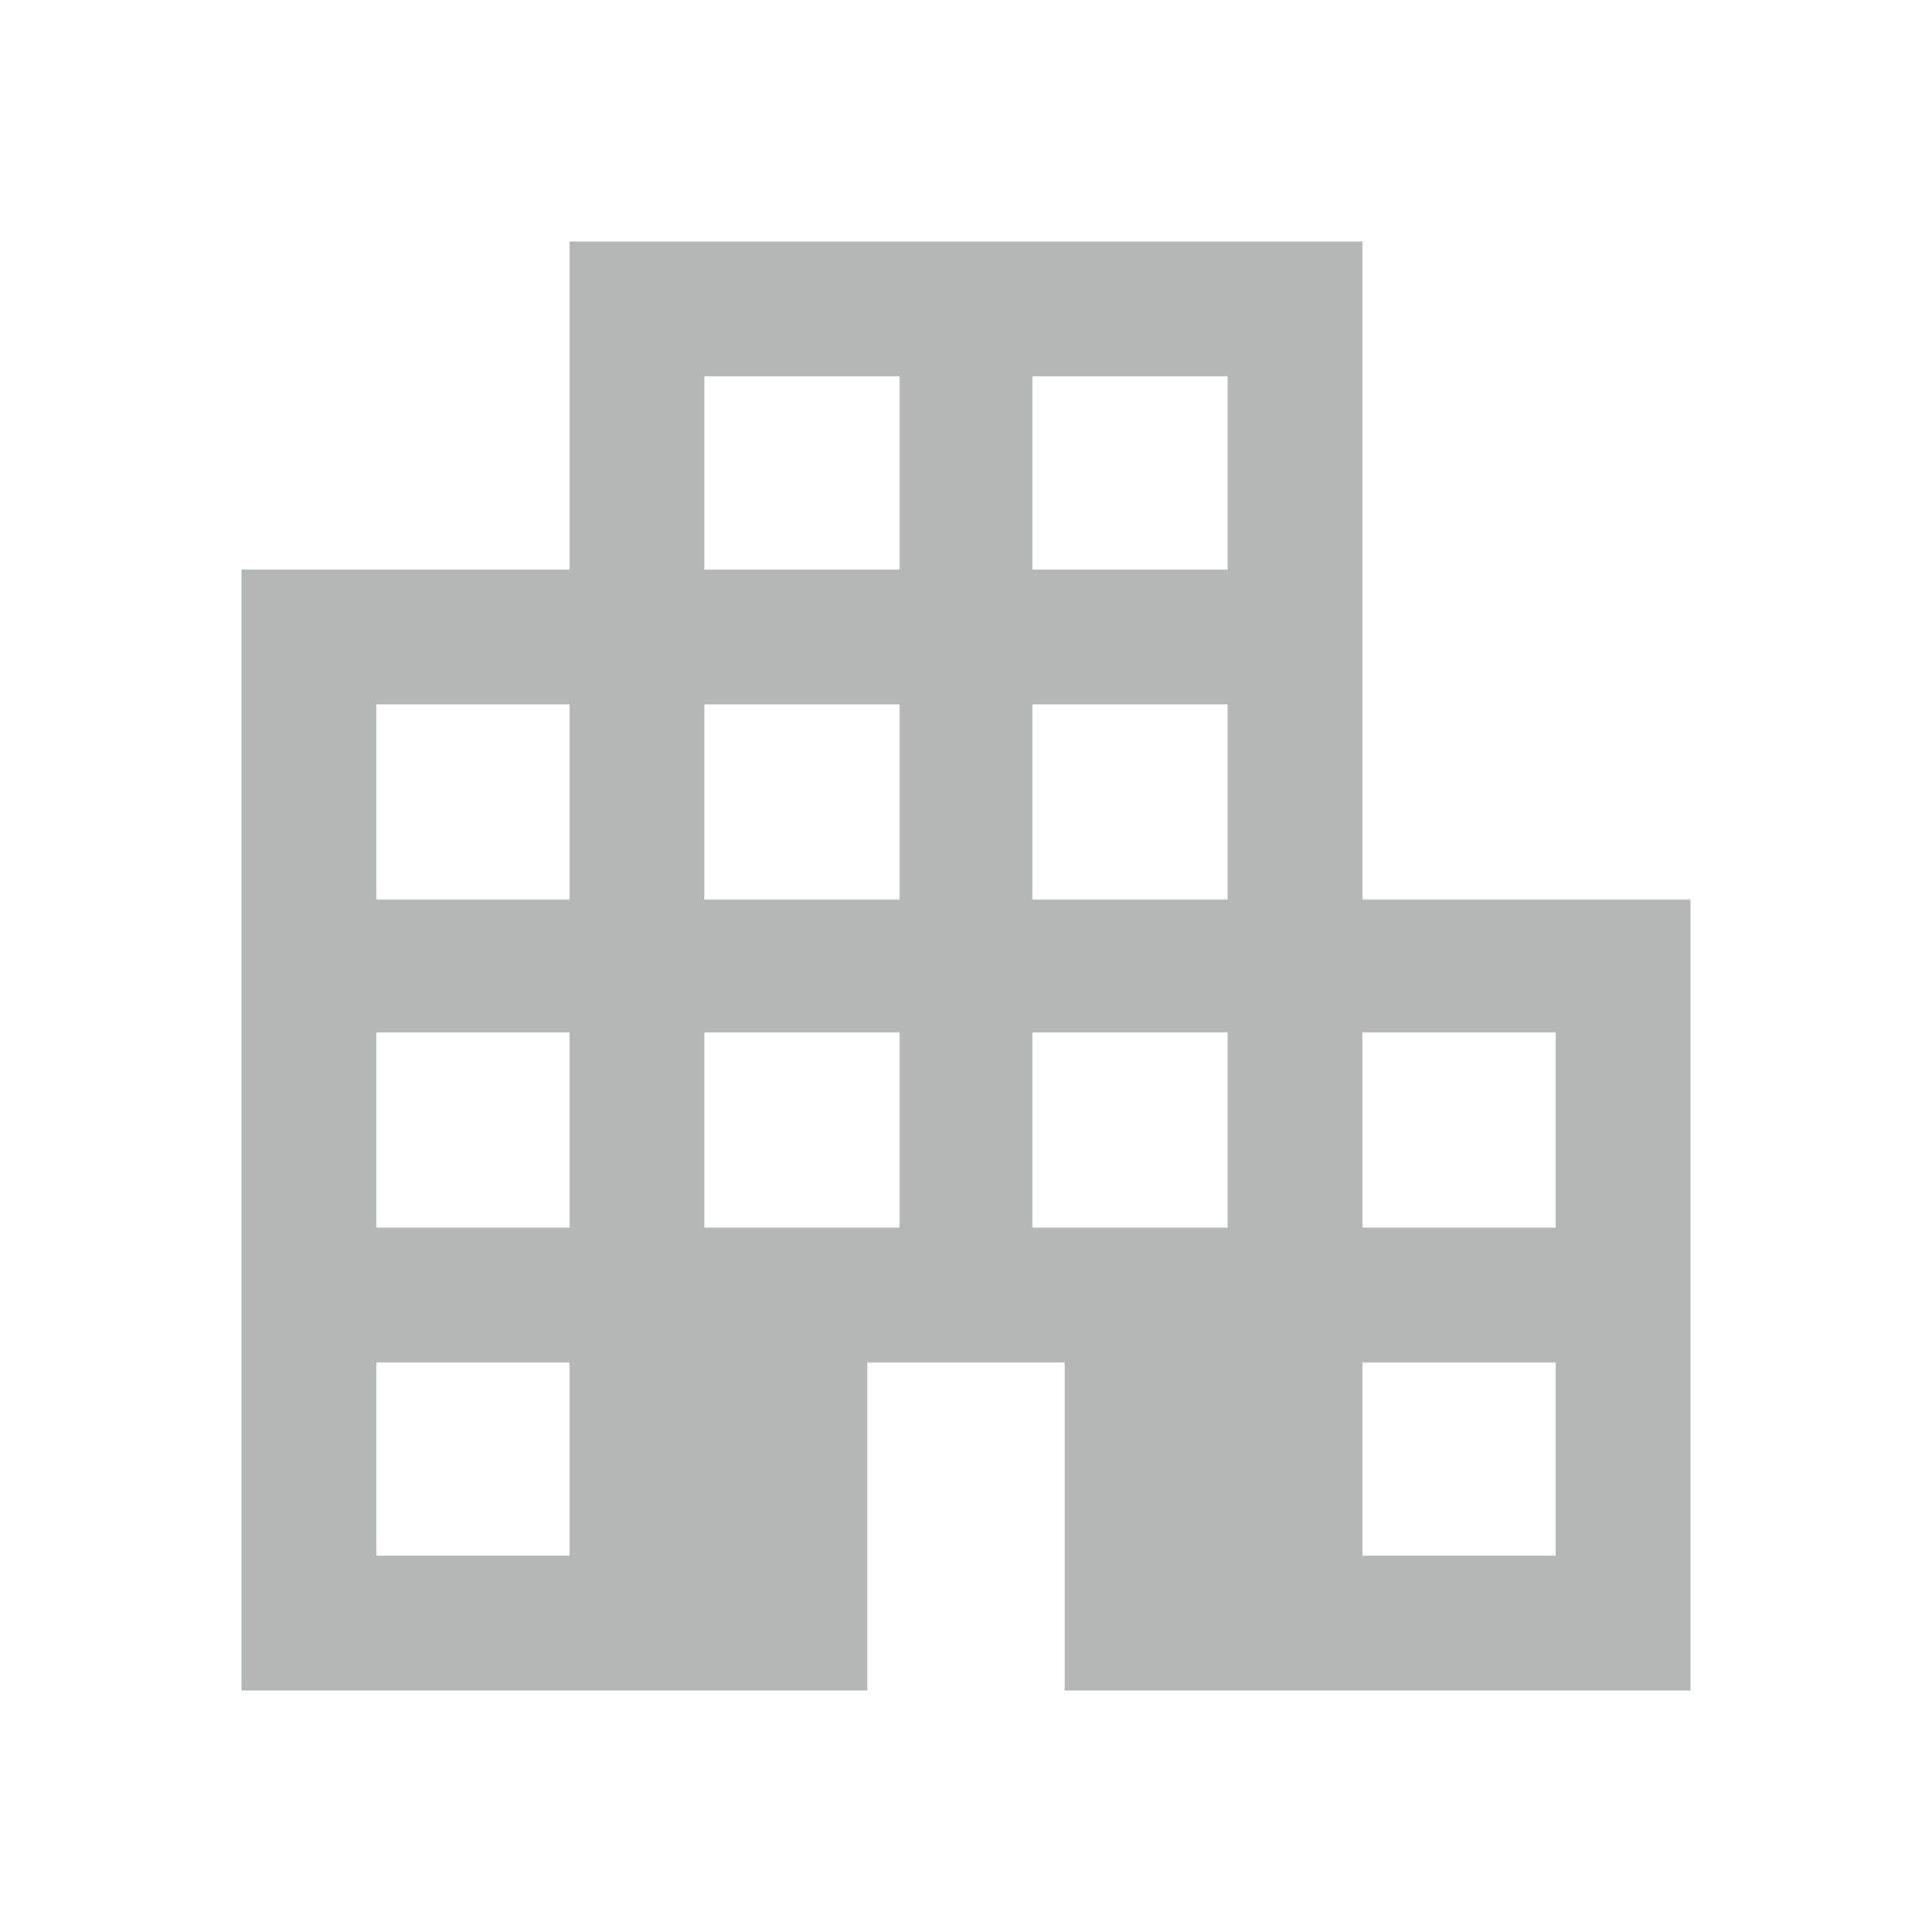 <svg xmlns="http://www.w3.org/2000/svg" fill="#b4b7b6" height="40" width="40"><path d="M5 35V11.792h6.792V5h16.416v13.625H35V35H22.042v-6.792h-4.084V35Zm2.792-2.792h4v-4h-4Zm0-6.791h4v-4.042h-4Zm0-6.792h4v-4.042h-4Zm6.791 6.792h4.042v-4.042h-4.042Zm0-6.792h4.042v-4.042h-4.042Zm0-6.833h4.042v-4h-4.042Zm6.792 13.625h4.042v-4.042h-4.042Zm0-6.792h4.042v-4.042h-4.042Zm0-6.833h4.042v-4h-4.042Zm6.833 20.416h4v-4h-4Zm0-6.791h4v-4.042h-4Z"/></svg>